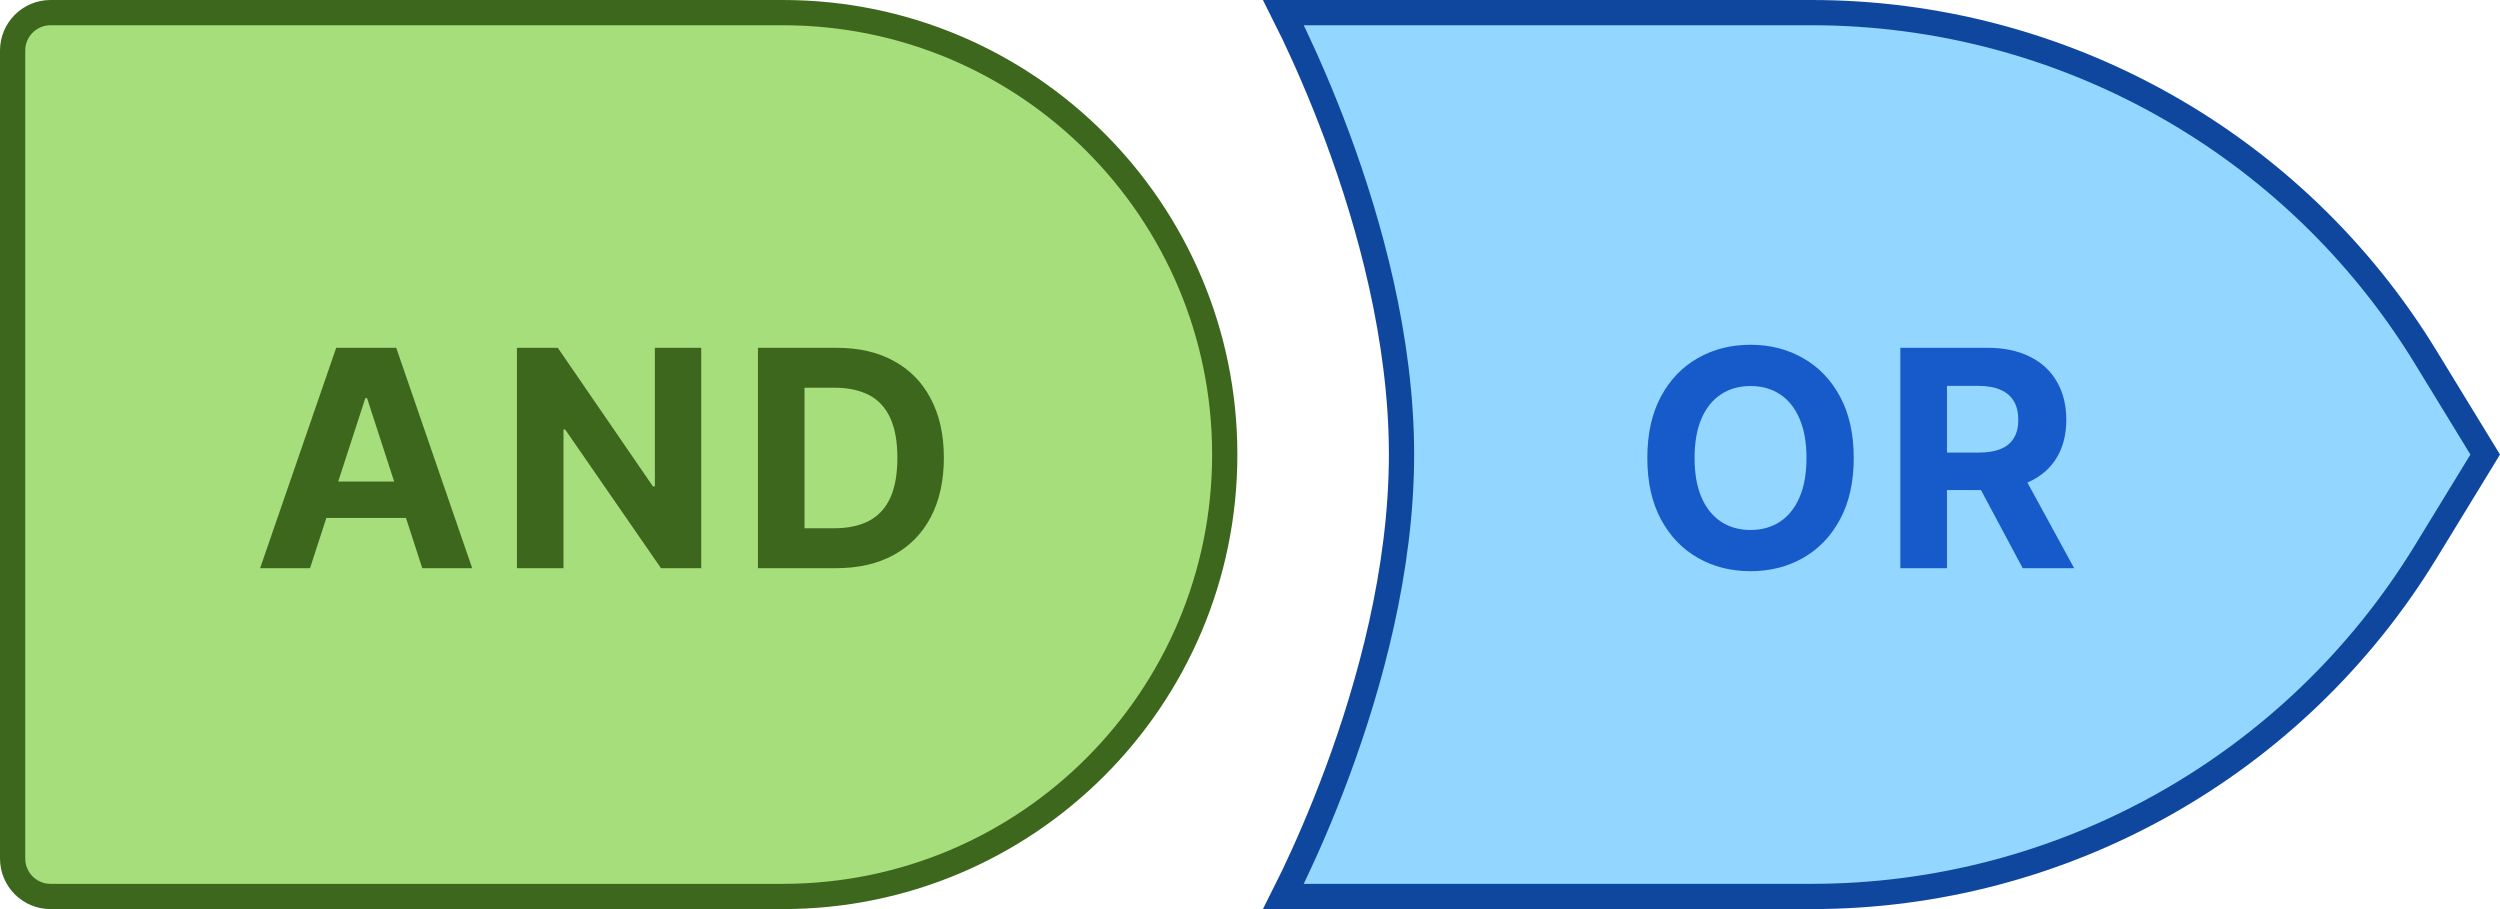 <svg width="99" height="36" viewBox="0 0 99 36" fill="none" xmlns="http://www.w3.org/2000/svg">
<g clip-path="url(#clip0_1277_70)">
<path d="M2 0.5H31C40.665 0.5 48.5 8.335 48.5 18C48.5 27.665 40.665 35.5 31 35.5H2C1.172 35.5 0.5 34.828 0.5 34V2C0.5 1.172 1.172 0.5 2 0.5Z" fill="#A7DE7C" stroke="#3E671E"/>
<g filter="url(#filter0_i_1277_70)">
<path d="M11.777 22H9.8L12.813 13.273H15.191L18.199 22H16.222L14.036 15.267H13.967L11.777 22ZM11.654 18.57H16.324V20.01H11.654V18.57ZM27.269 13.273V22H25.675L21.879 16.507H21.815V22H19.97V13.273H21.589L25.356 18.761H25.433V13.273H27.269ZM32.607 22H29.514V13.273H32.633C33.511 13.273 34.267 13.447 34.9 13.797C35.534 14.143 36.021 14.642 36.362 15.293C36.705 15.943 36.877 16.722 36.877 17.628C36.877 18.537 36.705 19.318 36.362 19.972C36.021 20.625 35.531 21.126 34.892 21.476C34.255 21.825 33.494 22 32.607 22ZM31.359 20.419H32.531C33.076 20.419 33.535 20.322 33.907 20.129C34.282 19.933 34.563 19.631 34.751 19.222C34.941 18.81 35.036 18.278 35.036 17.628C35.036 16.983 34.941 16.456 34.751 16.047C34.563 15.638 34.284 15.337 33.911 15.143C33.539 14.95 33.08 14.854 32.535 14.854H31.359V20.419Z" fill="#3E671E"/>
</g>
<path d="M50.825 35.5C50.941 35.271 51.078 34.992 51.233 34.668C51.707 33.673 52.338 32.253 52.969 30.549C54.229 27.147 55.5 22.584 55.5 18C55.5 13.416 54.229 8.853 52.969 5.451C52.338 3.747 51.707 2.327 51.233 1.332C51.078 1.008 50.941 0.729 50.825 0.5H71.736C81.664 0.5 90.877 5.667 96.054 14.139L98.414 18L96.054 21.861C90.877 30.333 81.664 35.5 71.736 35.5H50.825Z" fill="#93D6FF" stroke="#10479E"/>
<g filter="url(#filter1_i_1277_70)">
<path d="M72.908 17.636C72.908 18.588 72.727 19.398 72.366 20.065C72.008 20.733 71.52 21.243 70.9 21.595C70.284 21.945 69.591 22.119 68.821 22.119C68.045 22.119 67.349 21.943 66.733 21.591C66.116 21.239 65.629 20.729 65.271 20.061C64.913 19.393 64.734 18.585 64.734 17.636C64.734 16.685 64.913 15.875 65.271 15.207C65.629 14.54 66.116 14.031 66.733 13.682C67.349 13.329 68.045 13.153 68.821 13.153C69.591 13.153 70.284 13.329 70.9 13.682C71.52 14.031 72.008 14.54 72.366 15.207C72.727 15.875 72.908 16.685 72.908 17.636ZM71.037 17.636C71.037 17.02 70.945 16.5 70.76 16.077C70.578 15.653 70.321 15.332 69.989 15.114C69.656 14.895 69.267 14.786 68.821 14.786C68.375 14.786 67.986 14.895 67.653 15.114C67.321 15.332 67.062 15.653 66.878 16.077C66.696 16.5 66.605 17.02 66.605 17.636C66.605 18.253 66.696 18.773 66.878 19.196C67.062 19.619 67.321 19.94 67.653 20.159C67.986 20.378 68.375 20.487 68.821 20.487C69.267 20.487 69.656 20.378 69.989 20.159C70.321 19.94 70.578 19.619 70.76 19.196C70.945 18.773 71.037 18.253 71.037 17.636ZM74.754 22V13.273H78.198C78.857 13.273 79.419 13.391 79.885 13.626C80.354 13.859 80.71 14.19 80.955 14.619C81.202 15.046 81.325 15.547 81.325 16.124C81.325 16.703 81.2 17.202 80.95 17.619C80.7 18.034 80.338 18.352 79.864 18.574C79.392 18.796 78.821 18.906 78.151 18.906H75.845V17.423H77.852C78.205 17.423 78.497 17.375 78.73 17.278C78.963 17.182 79.136 17.037 79.25 16.844C79.367 16.651 79.425 16.41 79.425 16.124C79.425 15.834 79.367 15.589 79.25 15.391C79.136 15.192 78.962 15.041 78.726 14.939C78.493 14.834 78.199 14.781 77.844 14.781H76.6V22H74.754ZM79.468 18.028L81.636 22H79.6L77.477 18.028H79.468Z" fill="#165BC9"/>
</g>
</g>
<defs>
<filter id="filter0_i_1277_70" x="9.8" y="13.273" width="27.578" height="9.227" filterUnits="userSpaceOnUse" color-interpolation-filters="sRGB">
<feFlood flood-opacity="0" result="BackgroundImageFix"/>
<feBlend mode="normal" in="SourceGraphic" in2="BackgroundImageFix" result="shape"/>
<feColorMatrix in="SourceAlpha" type="matrix" values="0 0 0 0 0 0 0 0 0 0 0 0 0 0 0 0 0 0 127 0" result="hardAlpha"/>
<feOffset dx="0.5" dy="0.5"/>
<feGaussianBlur stdDeviation="0.5"/>
<feComposite in2="hardAlpha" operator="arithmetic" k2="-1" k3="1"/>
<feColorMatrix type="matrix" values="0 0 0 0 0 0 0 0 0 0 0 0 0 0 0 0 0 0 0.59 0"/>
<feBlend mode="normal" in2="shape" result="effect1_innerShadow_1277_70"/>
</filter>
<filter id="filter1_i_1277_70" x="64.734" y="13.153" width="17.402" height="9.466" filterUnits="userSpaceOnUse" color-interpolation-filters="sRGB">
<feFlood flood-opacity="0" result="BackgroundImageFix"/>
<feBlend mode="normal" in="SourceGraphic" in2="BackgroundImageFix" result="shape"/>
<feColorMatrix in="SourceAlpha" type="matrix" values="0 0 0 0 0 0 0 0 0 0 0 0 0 0 0 0 0 0 127 0" result="hardAlpha"/>
<feOffset dx="0.5" dy="0.5"/>
<feGaussianBlur stdDeviation="0.5"/>
<feComposite in2="hardAlpha" operator="arithmetic" k2="-1" k3="1"/>
<feColorMatrix type="matrix" values="0 0 0 0 0 0 0 0 0 0 0 0 0 0 0 0 0 0 1 0"/>
<feBlend mode="normal" in2="shape" result="effect1_innerShadow_1277_70"/>
</filter>
<clipPath id="clip0_1277_70">
<rect width="99" height="36" fill="white"/>
</clipPath>
</defs>
</svg>
